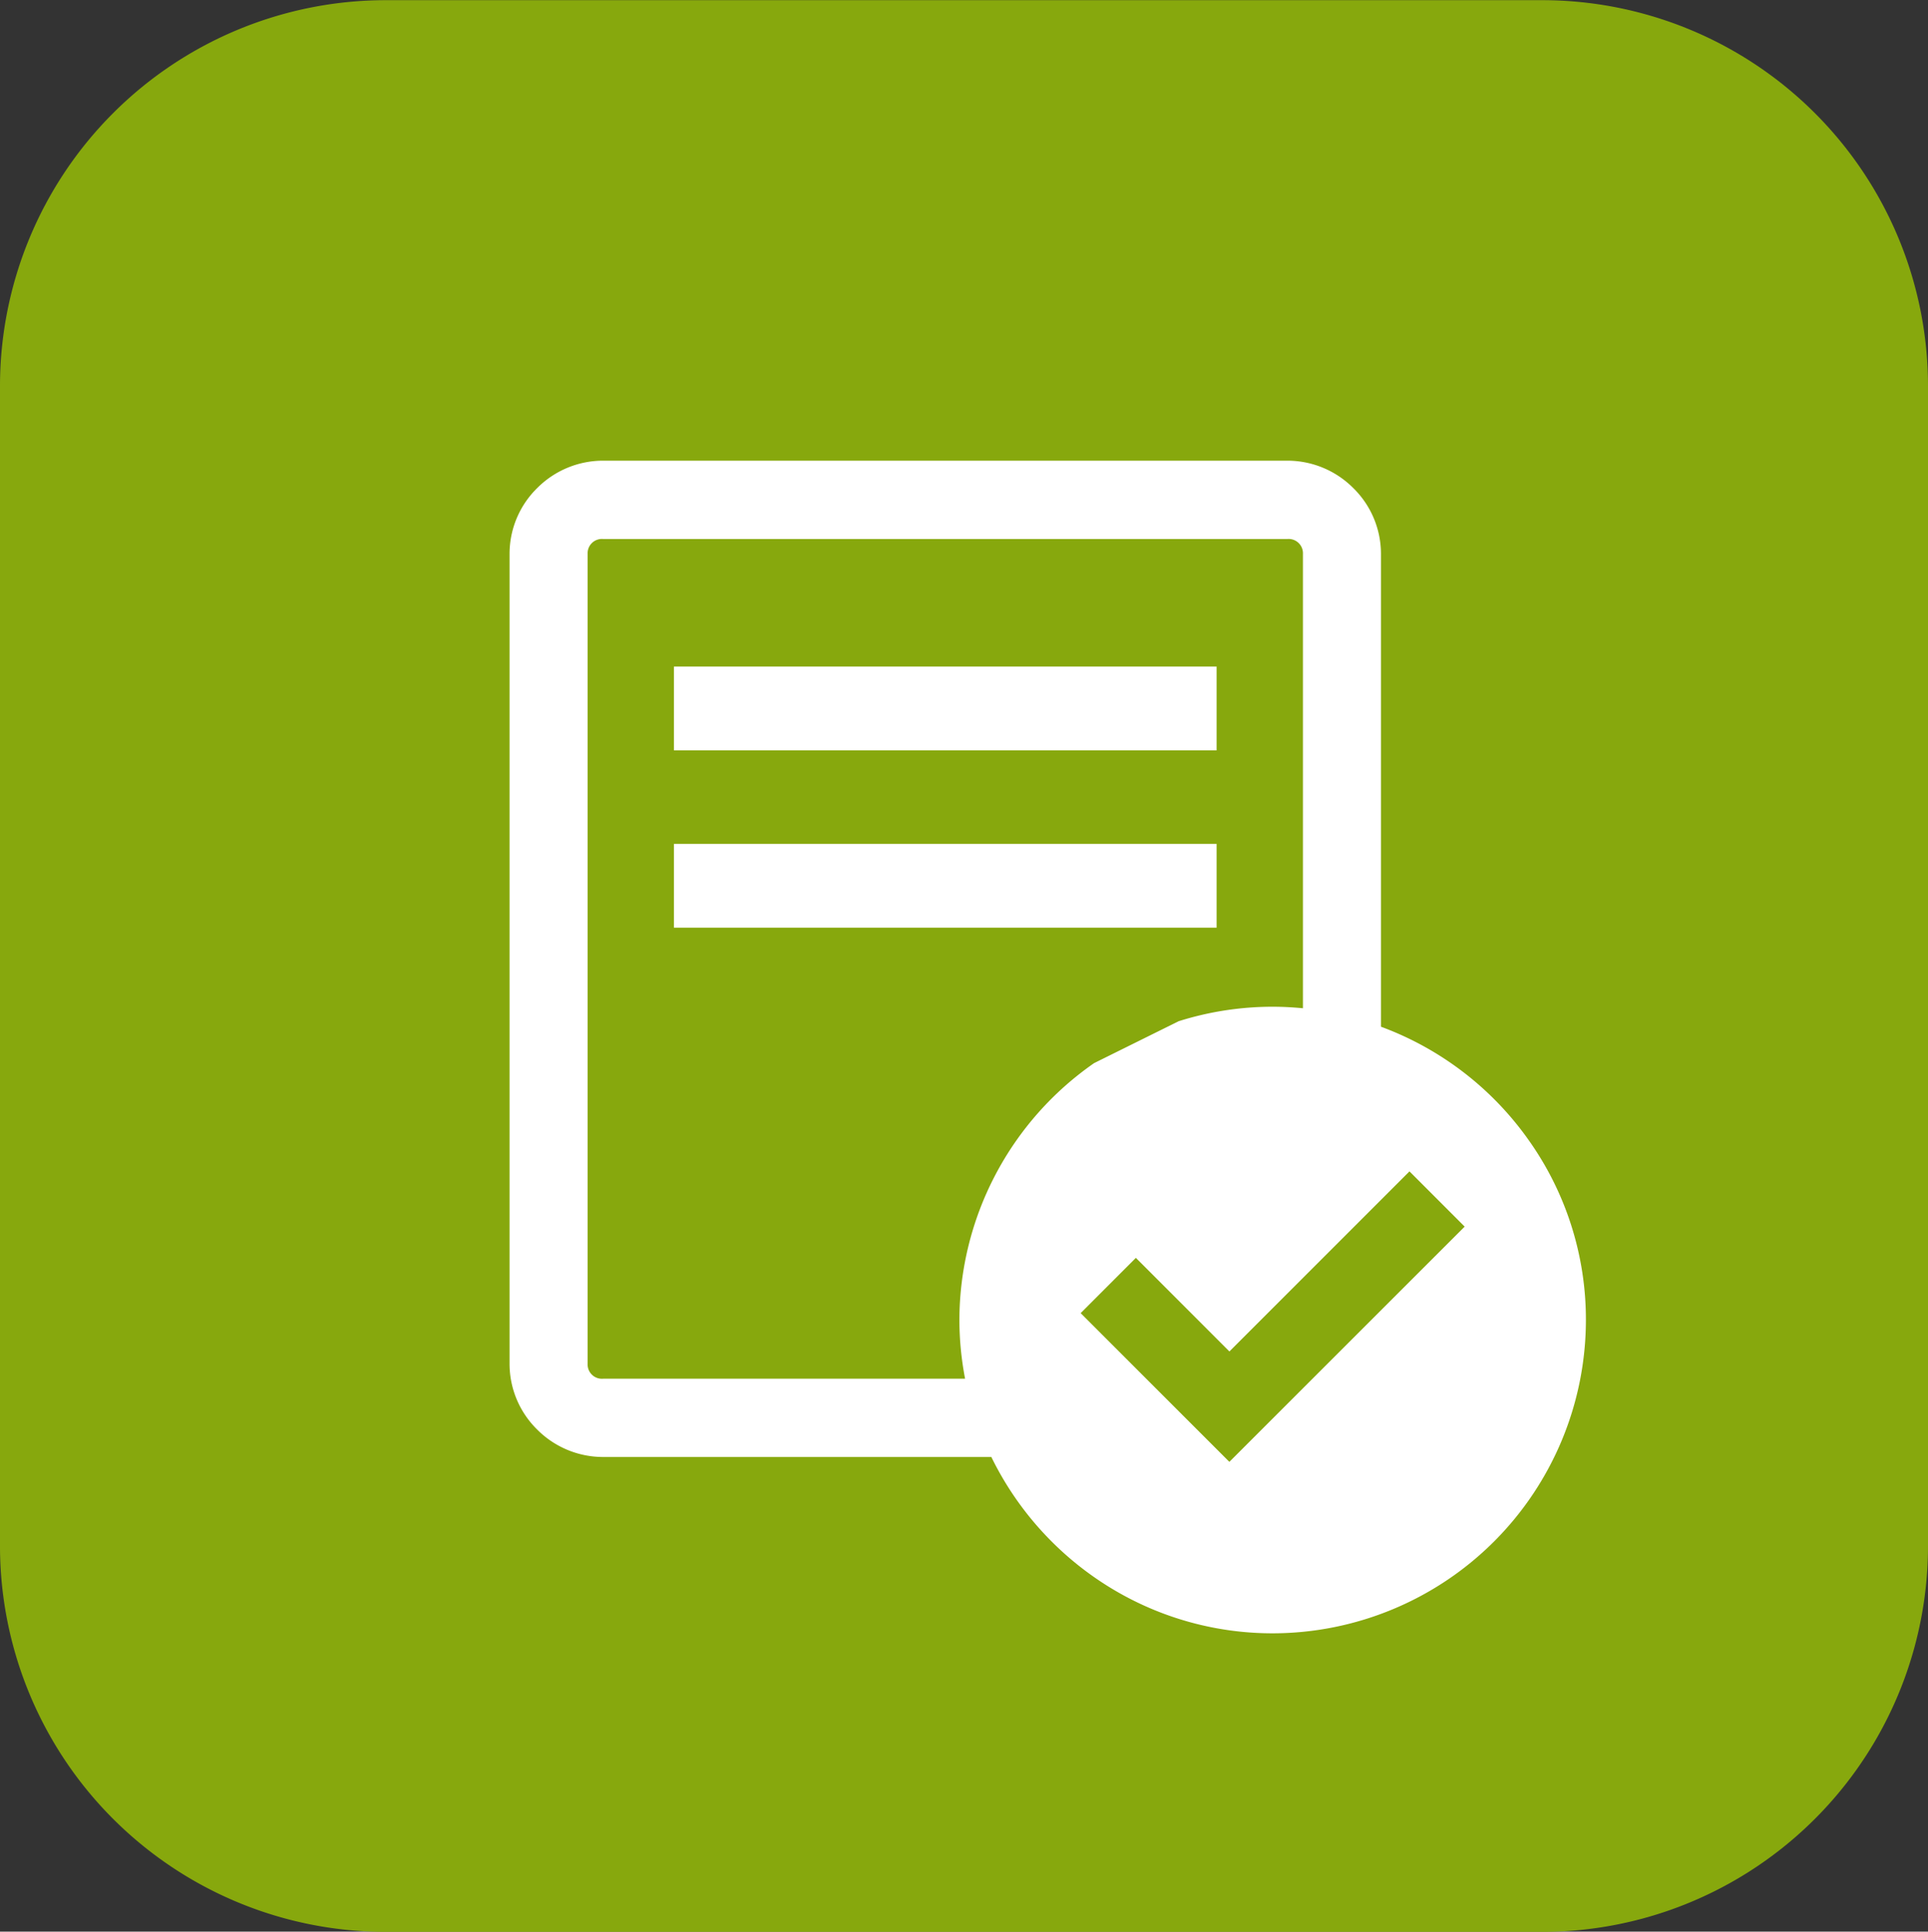 <svg xmlns="http://www.w3.org/2000/svg" width="46.04" height="46.124" viewBox="0 0 46.04 46.124">
  <rect x="0" y="0" width="46.04" height="46.124" fill="#333333" stroke="none"/>
  <g id="Group_306" data-name="Group 306" transform="translate(-711 -1853)">
    <path id="Path_113" data-name="Path 113" d="M75.332,18.6H47.708A9.216,9.216,0,0,0,38.5,27.821V55.5a9.216,9.216,0,0,0,9.208,9.225H75.332A9.216,9.216,0,0,0,84.54,55.5V27.821A9.216,9.216,0,0,0,75.332,18.6Z" transform="translate(672.5 1834.404)" fill="#87a80d"/>
    <path id="Path_133" data-name="Path 133" d="M-3214.777,23a7.426,7.426,0,0,1-4.01-1.172,7.533,7.533,0,0,1-2.708-3.038h-9.273a2.22,2.22,0,0,1-1.571-.654,2.2,2.2,0,0,1-.661-1.571V-2.776a2.2,2.2,0,0,1,.661-1.571A2.22,2.22,0,0,1-3230.768-5h16.345a2.22,2.22,0,0,1,1.571.654,2.2,2.2,0,0,1,.661,1.571V8.516a7.488,7.488,0,0,1,3.517,2.693,7.4,7.4,0,0,1,1.377,4.313A7.487,7.487,0,0,1-3214.777,23Zm-3.266-8.965h0l-1.319,1.32,3.551,3.551,5.619-5.617-1.318-1.319-4.3,4.3-2.232-2.233Zm-12.725-17.165a.342.342,0,0,0-.368.355V16.566a.342.342,0,0,0,.368.355h8.646a7.491,7.491,0,0,1-.136-1.4,7.489,7.489,0,0,1,3.217-6.136l2.018-1a7.447,7.447,0,0,1,2.247-.346c.23,0,.466.012.722.036V-2.776a.342.342,0,0,0-.368-.354Zm14.652,9.281h-12.959v-2h12.959v2Zm0-4.235h-12.959v-2h12.959v2Z" transform="translate(3956.168 1869)" fill="#fff"/>
  </g>
</svg>
